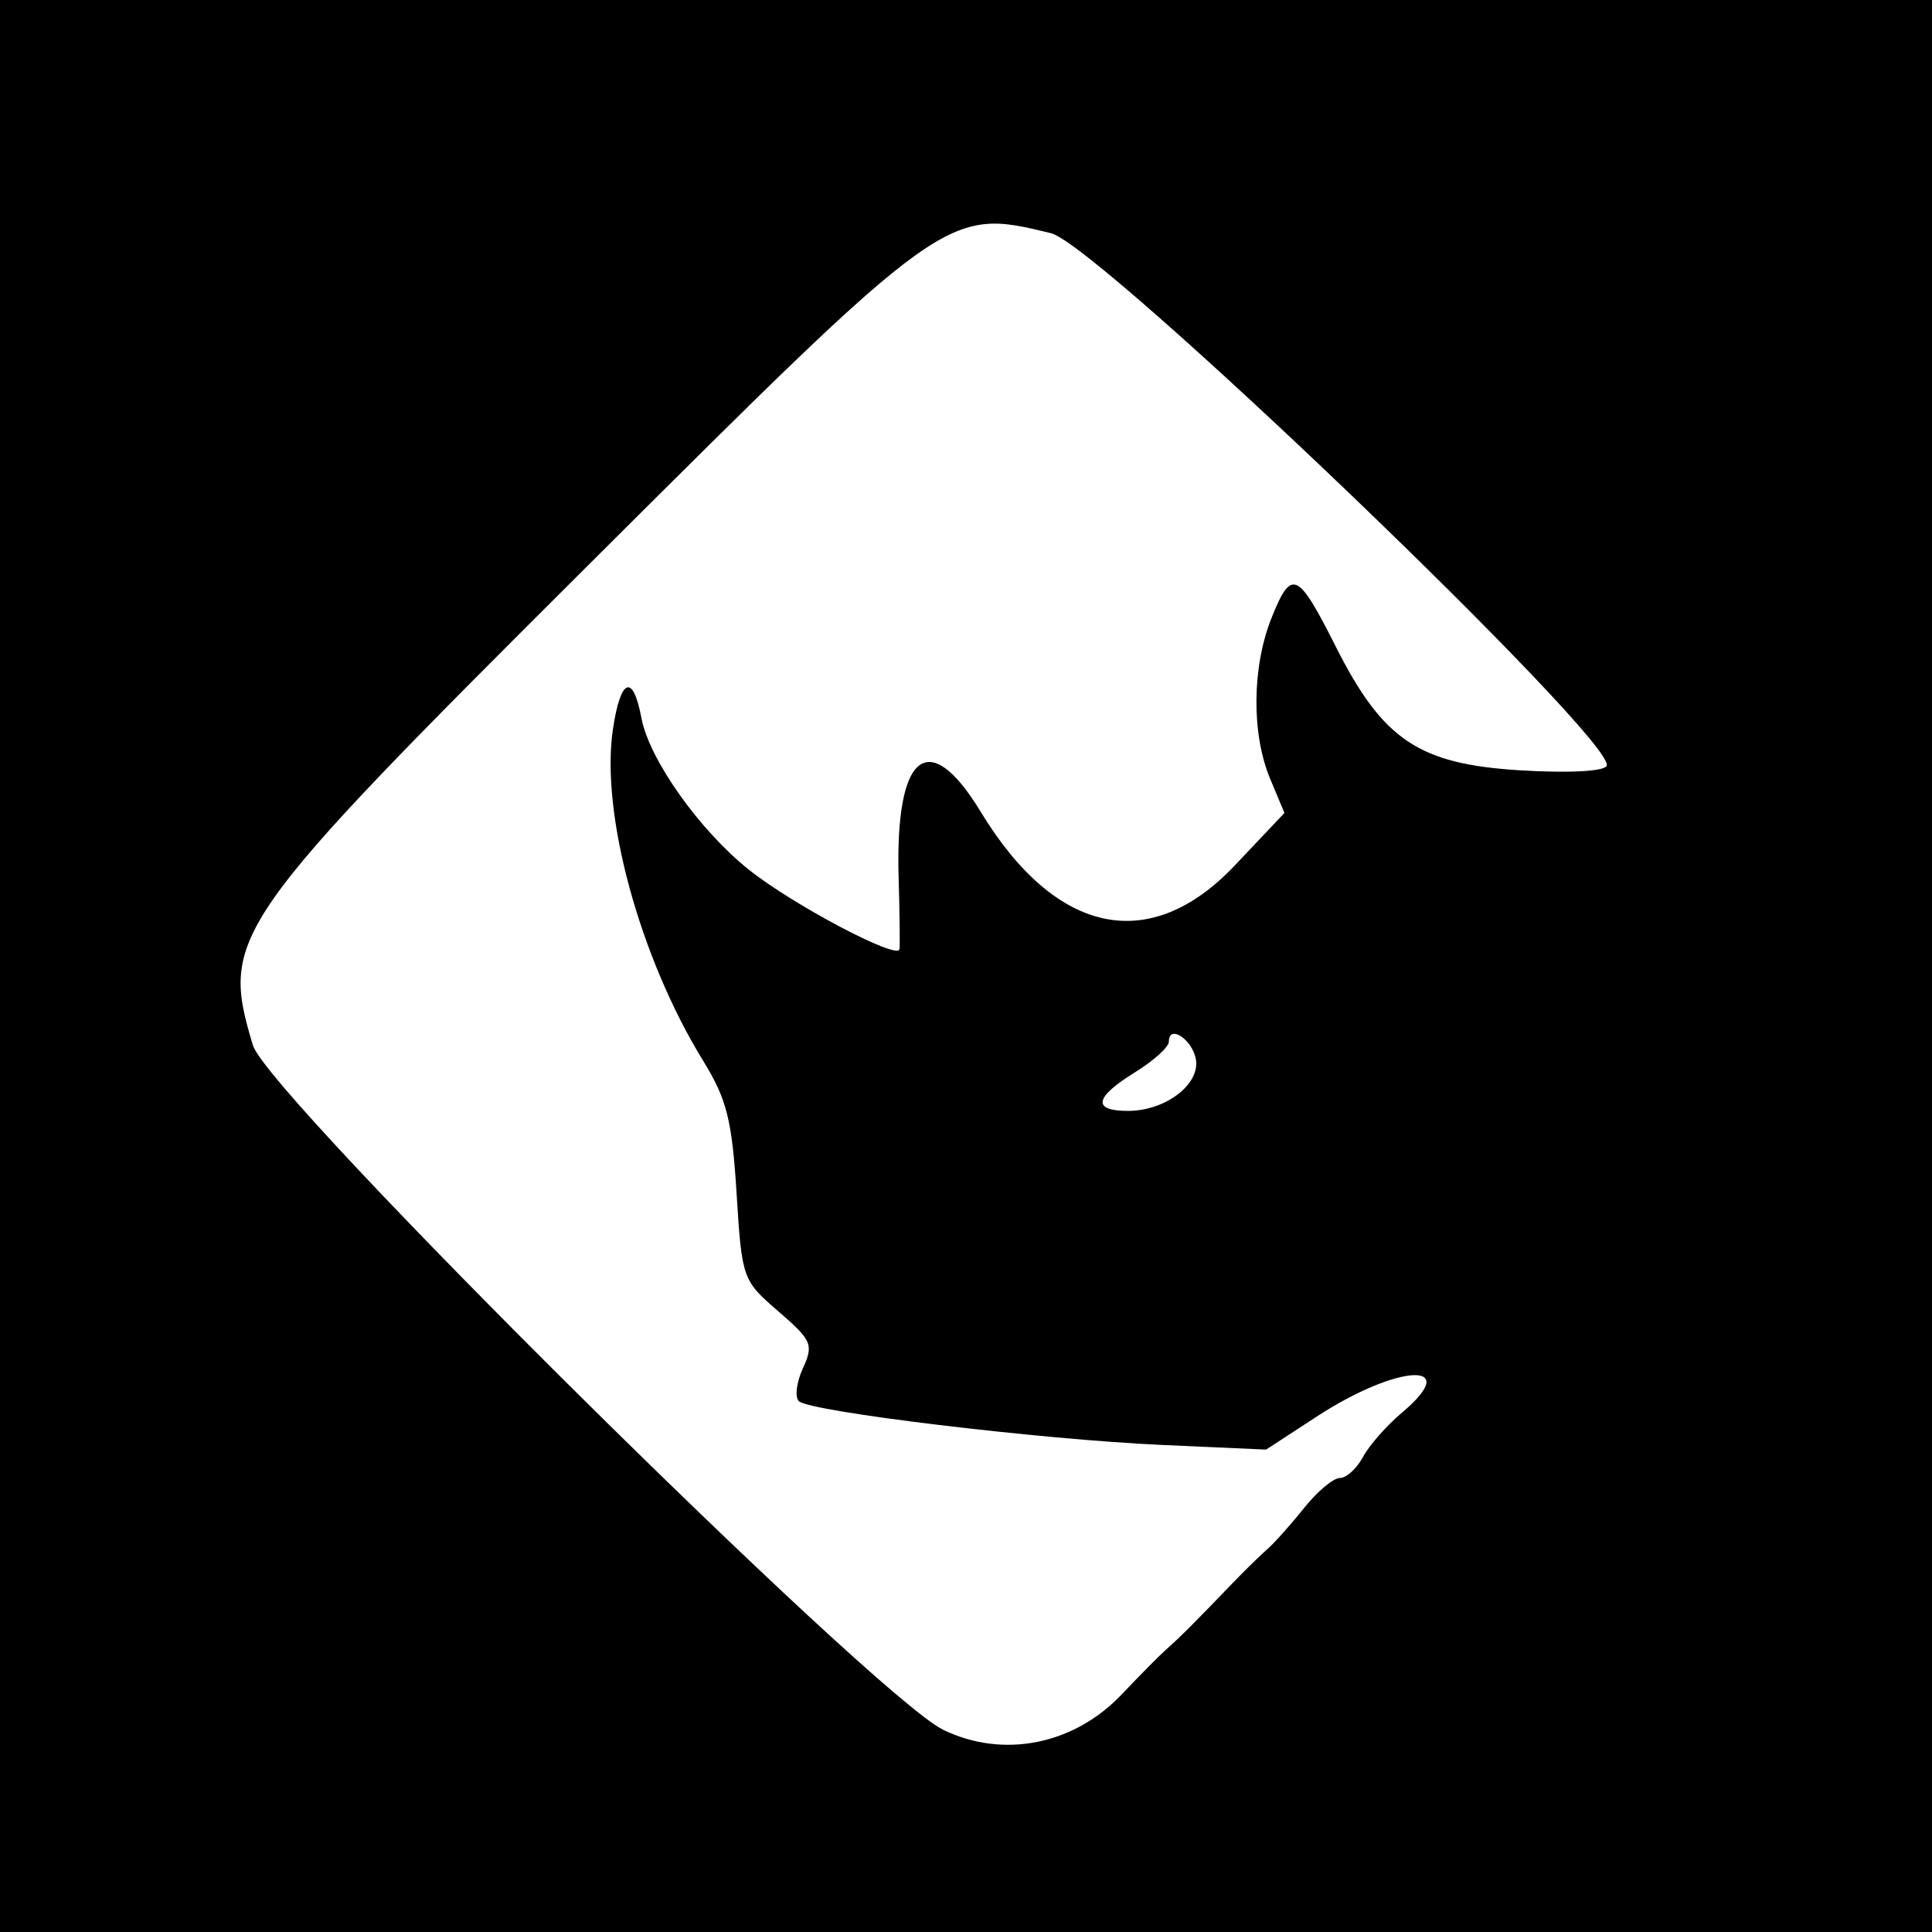 <svg width="500" height="500" viewBox="0 0 500 500" fill="#000000" xmlns="http://www.w3.org/2000/svg">
<path fill-rule="evenodd" clip-rule="evenodd" d="M0 250V500H250H500V250V0H250H0V250ZM272.017 60.362C284.572 63.428 419.272 192.607 415.79 198.245C414.912 199.665 405.592 200.117 393.182 199.342C367.122 197.717 357.86 191.47 345.677 167.3C335.827 147.76 334.222 147.05 329.062 159.948C324 172.602 323.85 189.908 328.705 201.528L332.41 210.395L319.592 223.948C297.607 247.193 273.215 242.043 253.785 210.055C240.317 187.888 231.615 194.902 232.565 227.16C232.835 236.285 232.93 244.61 232.778 245.66C232.363 248.515 205.205 234.17 193.813 225.082C181.015 214.87 168.015 196.532 166.012 185.868C163.827 174.215 160.617 175.43 158.632 188.665C155.367 210.44 165.535 247.815 182.013 274.592C188.09 284.472 189.44 289.83 190.623 308.775C192.008 330.97 192.138 331.34 201.418 339.36C210.138 346.9 210.595 347.957 207.785 354.12C206.122 357.772 205.658 361.603 206.755 362.63C209.663 365.355 269.367 372.548 300.71 373.95L327.67 375.155L340.71 366.645C361.785 352.895 378.883 352.083 362.825 365.595C358.87 368.92 354.327 374.085 352.73 377.072C351.132 380.057 348.445 382.5 346.76 382.5C345.075 382.5 340.895 386.005 337.472 390.29C334.05 394.575 329.785 399.355 327.993 400.915C326.203 402.475 322.265 406.32 319.242 409.46C309 420.107 305.365 423.743 302.055 426.66C300.237 428.26 294.993 433.548 290.4 438.408C277.985 451.543 259.69 455.215 244.145 447.692C226.147 438.98 69.34 283.503 65.448 270.51C56.965 242.195 59.222 238.97 153.013 145.495C245.028 53.788 245.04 53.78 272.017 60.362ZM309.517 274.33C310.47 280.77 301.493 287.5 291.943 287.5C282.575 287.5 283.205 284.018 293.75 277.5C298.562 274.525 302.5 270.965 302.5 269.587C302.5 264.897 308.747 269.12 309.517 274.33Z" fill="#000000"/>
</svg>
